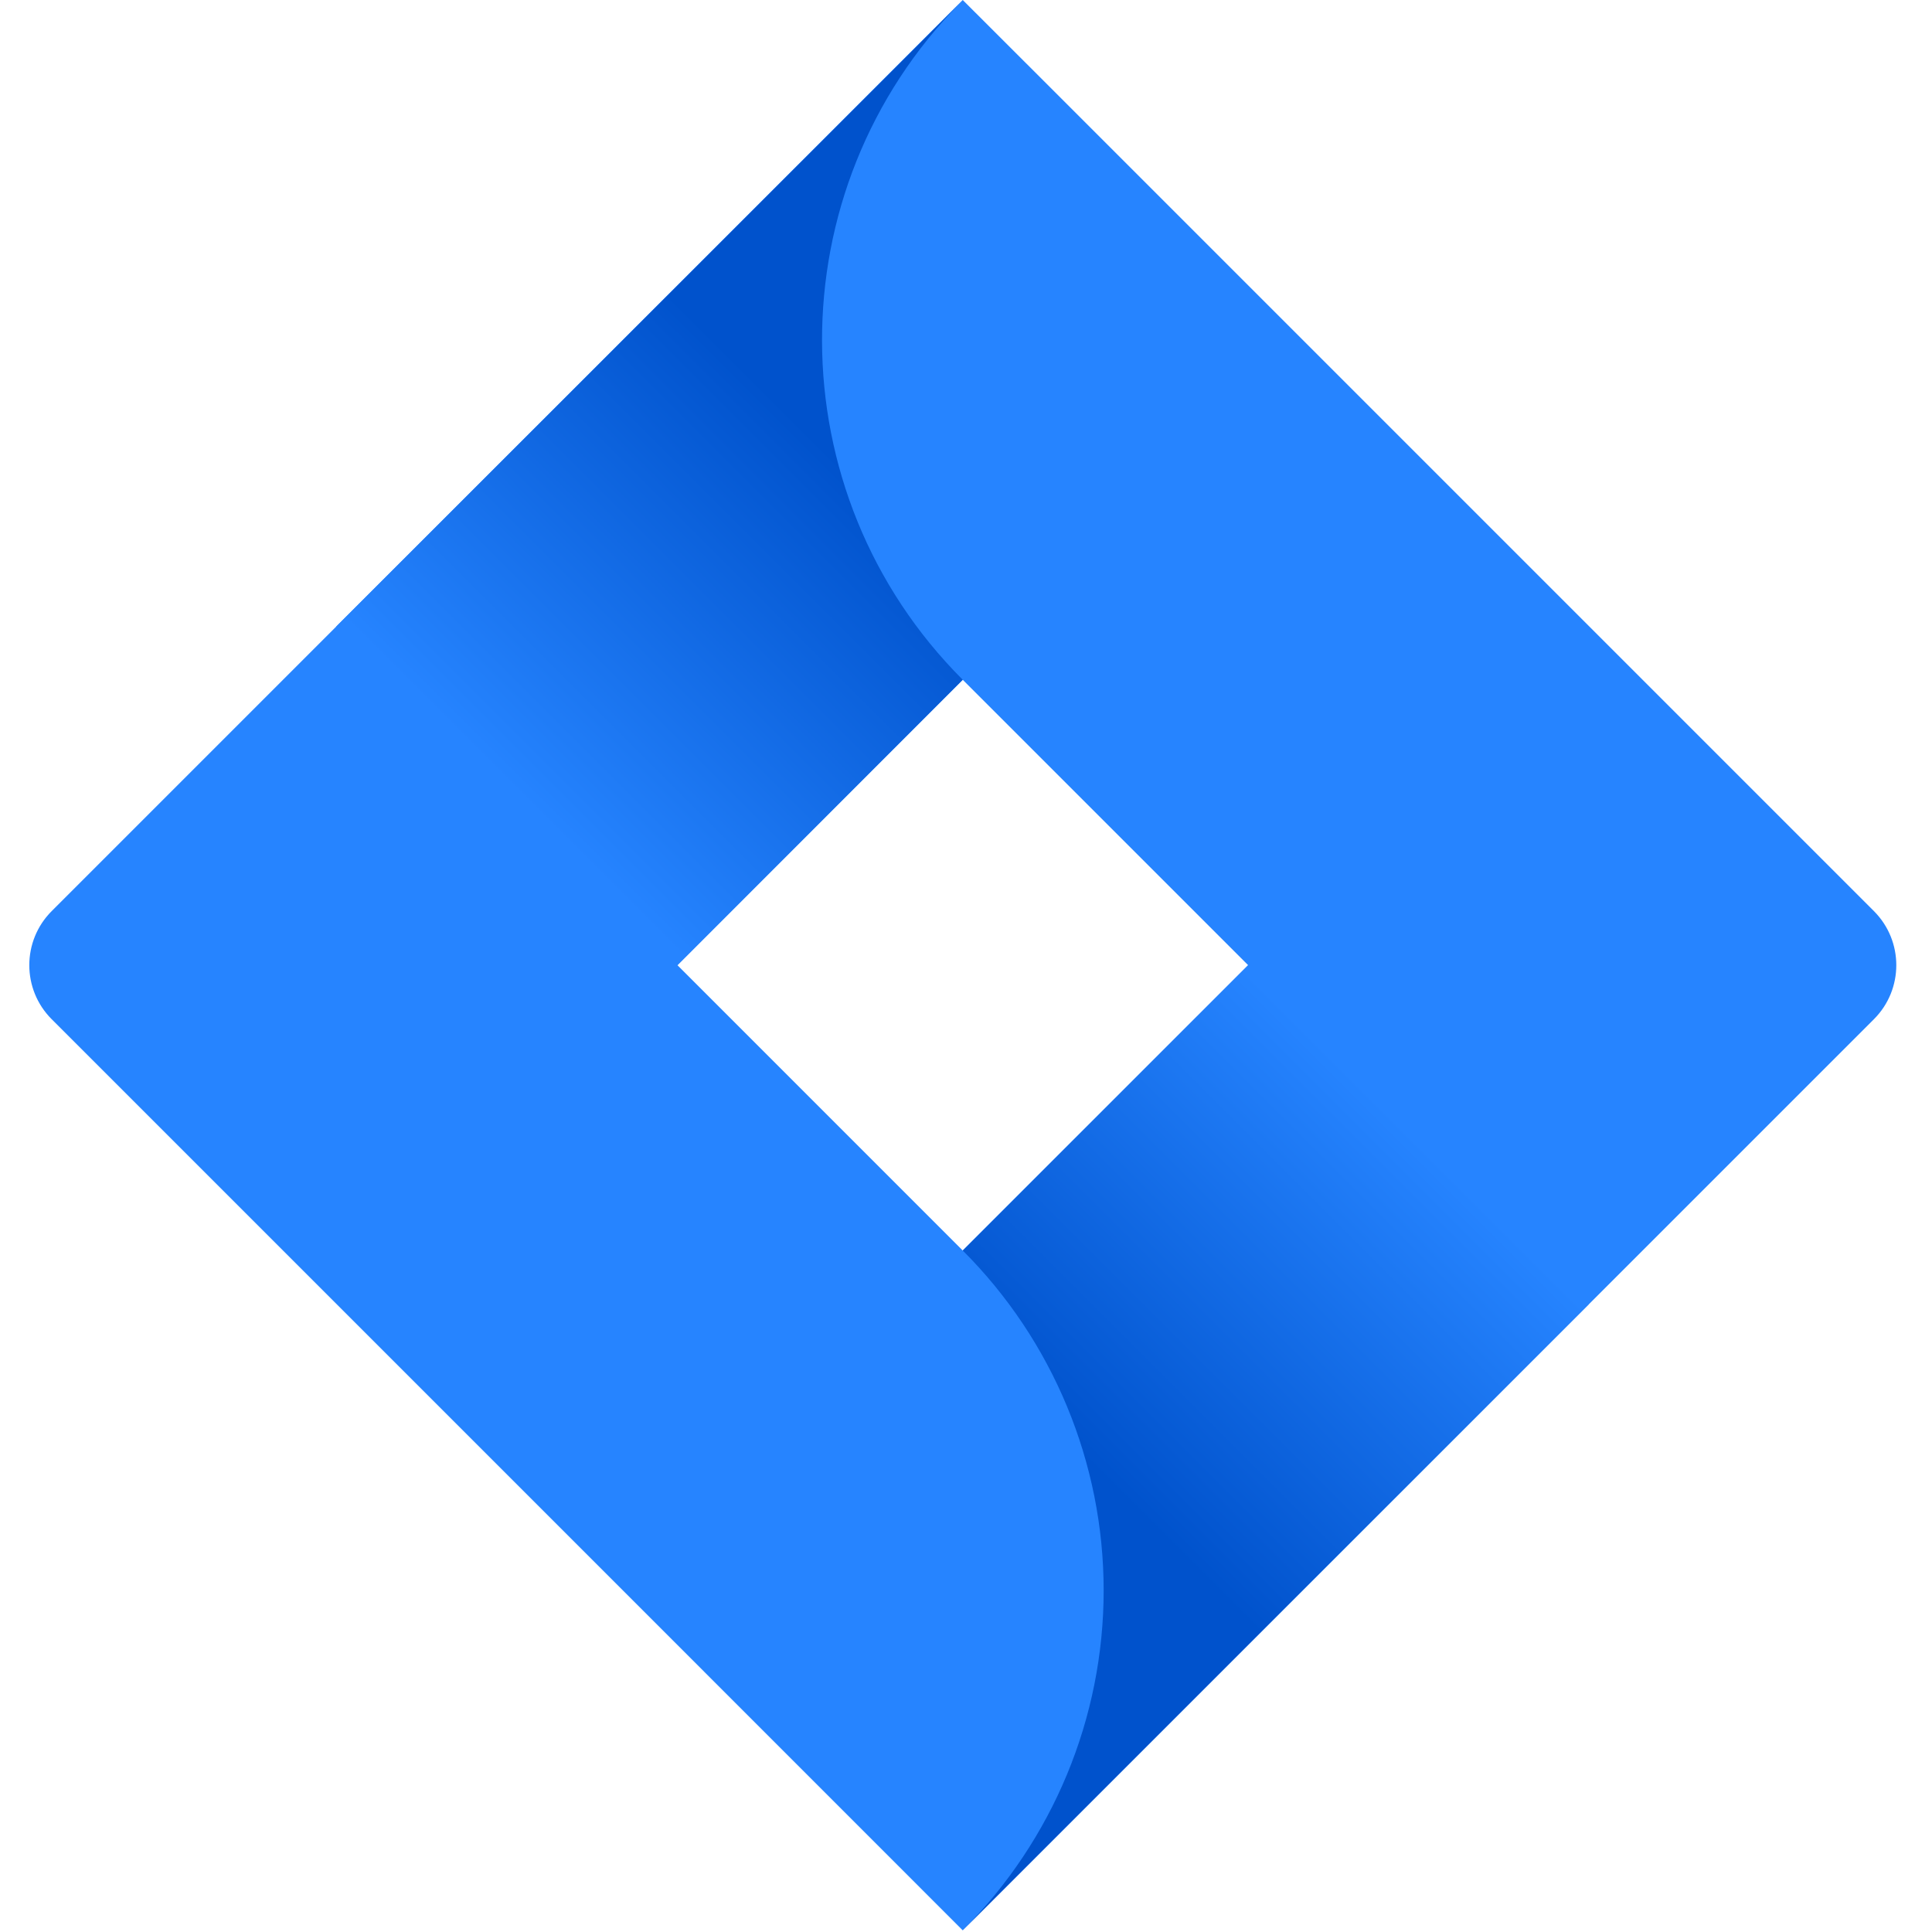 <svg width="48" height="48" viewBox="0 0 48 48" fill="none" xmlns="http://www.w3.org/2000/svg">
<g clip-path="url(#clip0_150_7647)">
<path d="M46.558 22.637L25.92 1.999L23.919 0L1.283 22.637C0.543 23.379 0.543 24.58 1.283 25.321L15.476 39.514L23.919 47.959L46.558 25.321C47.298 24.58 47.298 23.379 46.558 22.637ZM23.919 31.069L16.831 23.98L23.919 16.889L31.01 23.98L23.919 31.069Z" fill="#2684FF"/>
<path d="M23.919 16.889C19.278 12.246 19.254 4.726 23.87 0.056L8.354 15.566L16.799 24.011L23.919 16.889Z" fill="url(#paint0_linear_150_7647)"/>
<path d="M31.029 23.96L23.919 31.069C26.16 33.307 27.42 36.346 27.42 39.514C27.42 42.682 26.16 45.719 23.919 47.959L39.472 32.405L31.029 23.96Z" fill="url(#paint1_linear_150_7647)"/>
</g>
<defs>
<linearGradient id="paint0_linear_150_7647" x1="20.872" y1="11.499" x2="12.753" y2="19.616" gradientUnits="userSpaceOnUse">
<stop stop-color="#0052CC"/>
<stop offset="1" stop-color="#2684FF"/>
</linearGradient>
<linearGradient id="paint1_linear_150_7647" x1="27.054" y1="36.381" x2="35.157" y2="28.279" gradientUnits="userSpaceOnUse">
<stop stop-color="#0052CC"/>
<stop offset="1" stop-color="#2684FF"/>
</linearGradient>
<clipPath id="clip0_150_7647">
<rect width="48" height="48" fill="white" transform="translate(0 0)"/>
</clipPath>
</defs>
</svg>
